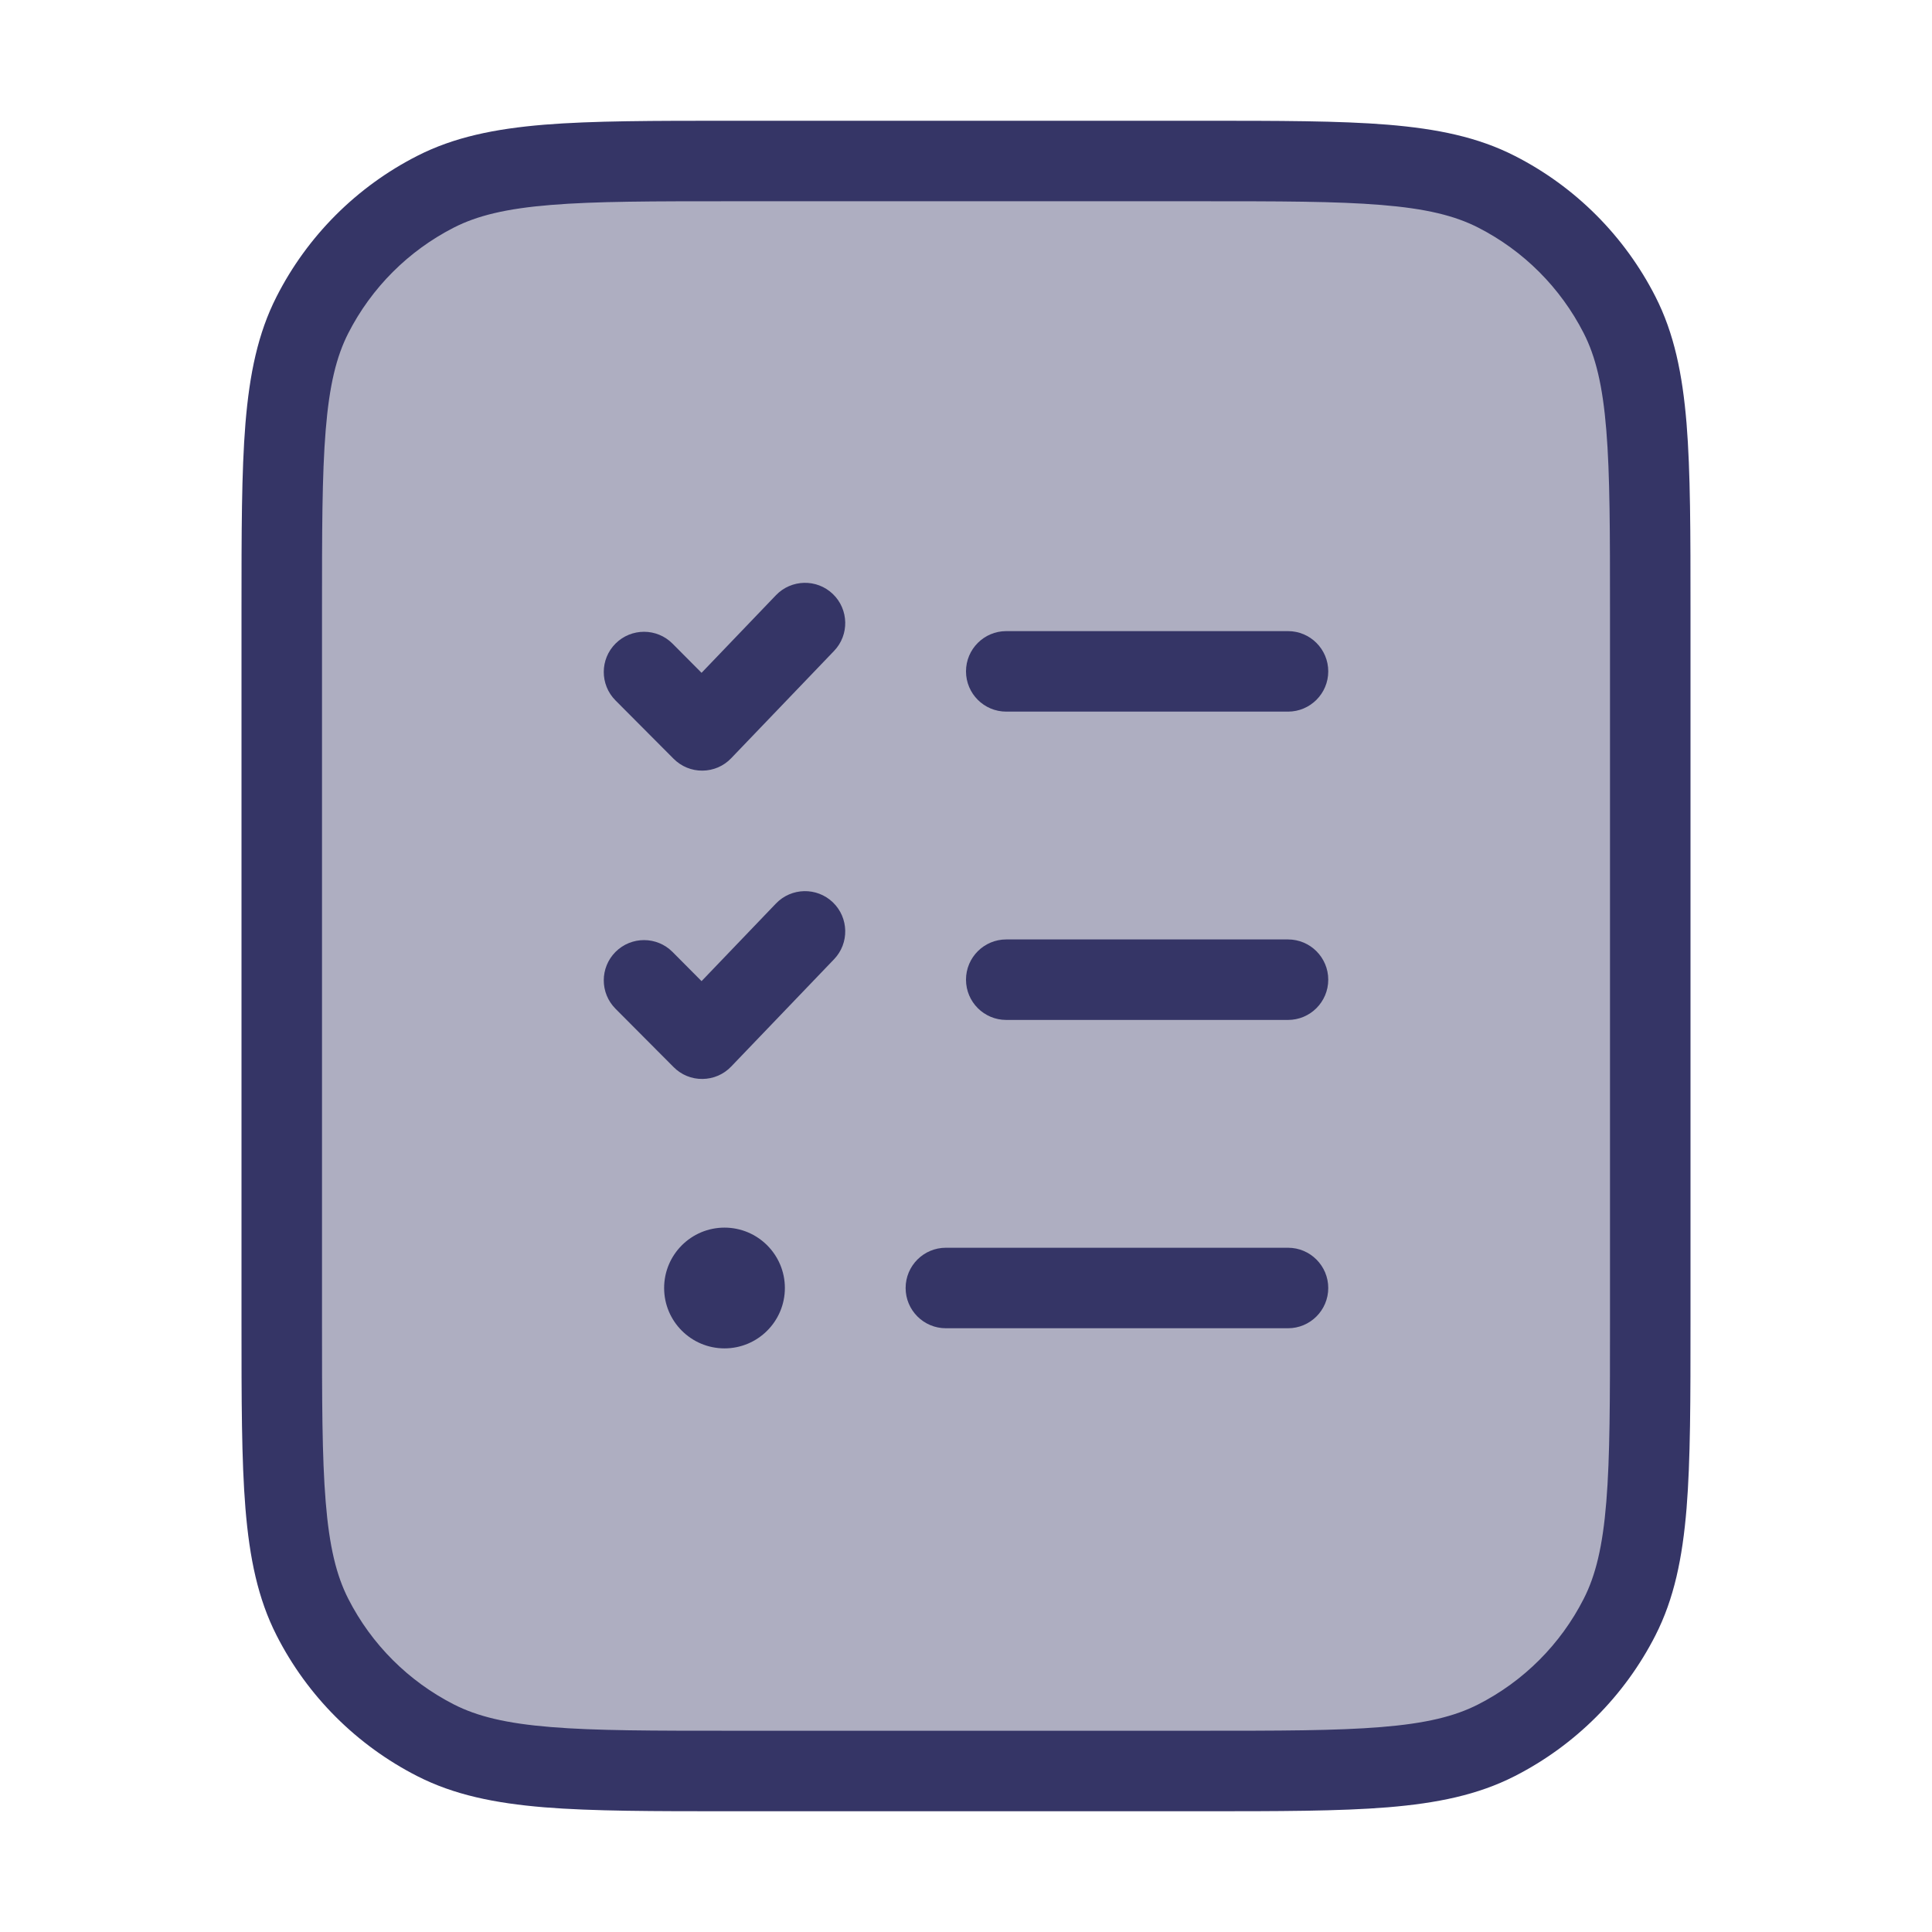 <svg width="24" height="24" viewBox="0 0 24 24" fill="none" xmlns="http://www.w3.org/2000/svg">
<path opacity="0.4" d="M20.5 16.4V7.6C20.5 5.64 20.5 4.66 20.119 3.911C19.783 3.252 19.247 2.717 18.589 2.381C17.84 2 16.86 2 14.9 2H9.1C7.14 2 6.16 2 5.411 2.381C4.752 2.717 4.217 3.252 3.881 3.911C3.5 4.66 3.5 5.64 3.5 7.6V16.4C3.5 18.36 3.5 19.34 3.881 20.089C4.217 20.747 4.752 21.283 5.411 21.619C6.16 22 7.14 22 9.1 22H14.9C16.86 22 17.84 22 18.589 21.619C19.247 21.283 19.783 20.747 20.119 20.089C20.5 19.34 20.5 18.36 20.5 16.4Z" fill="#353566"/>
<path d="M10.346 7.379C10.545 7.57 10.552 7.887 10.361 8.086L9.083 9.419C8.99 9.517 8.861 9.572 8.727 9.573C8.592 9.575 8.463 9.521 8.368 9.426L7.646 8.701C7.451 8.505 7.452 8.188 7.647 7.994C7.843 7.799 8.16 7.8 8.354 7.995L8.715 8.358L9.639 7.394C9.83 7.195 10.147 7.188 10.346 7.379Z" fill="#353566"/>
<path d="M12.5 7.84C12.224 7.84 12 8.064 12 8.34C12 8.616 12.224 8.84 12.5 8.84H16C16.276 8.84 16.5 8.616 16.5 8.34C16.5 8.064 16.276 7.84 16 7.84H12.5Z" fill="#353566"/>
<path d="M10.346 11.209C10.545 11.4 10.552 11.717 10.361 11.916L9.083 13.249C8.99 13.347 8.861 13.402 8.727 13.403C8.592 13.405 8.463 13.352 8.368 13.256L7.646 12.531C7.451 12.335 7.452 12.019 7.647 11.824C7.843 11.629 8.16 11.63 8.354 11.825L8.715 12.188L9.639 11.224C9.83 11.025 10.147 11.018 10.346 11.209Z" fill="#353566"/>
<path d="M12.5 11.67C12.224 11.67 12 11.894 12 12.17C12 12.446 12.224 12.67 12.5 12.67H16C16.276 12.67 16.5 12.446 16.5 12.17C16.5 11.894 16.276 11.67 16 11.67H12.5Z" fill="#353566"/>
<path d="M8.25 16C8.25 15.586 8.586 15.25 9 15.25C9.414 15.25 9.75 15.586 9.75 16C9.75 16.414 9.414 16.75 9 16.75C8.586 16.75 8.25 16.414 8.25 16Z" fill="#353566"/>
<path d="M11.75 15.5C11.474 15.5 11.25 15.724 11.25 16C11.25 16.276 11.474 16.5 11.75 16.5H16C16.276 16.5 16.5 16.276 16.5 16C16.5 15.724 16.276 15.5 16 15.5H11.75Z" fill="#353566"/>
<path fill-rule="evenodd" clip-rule="evenodd" d="M9.078 1.5H14.922C15.883 1.5 16.636 1.5 17.239 1.549C17.854 1.6 18.359 1.703 18.816 1.936C19.569 2.319 20.18 2.931 20.564 3.684C20.797 4.141 20.9 4.646 20.951 5.26C21 5.865 21 6.616 21 7.578V16.422C21 17.384 21 18.136 20.951 18.739C20.9 19.354 20.797 19.859 20.564 20.316C20.18 21.069 19.569 21.68 18.816 22.064C18.359 22.297 17.854 22.4 17.239 22.451C16.636 22.5 15.883 22.5 14.922 22.5H9.078C8.117 22.5 7.365 22.5 6.76 22.451C6.146 22.4 5.641 22.297 5.184 22.064C4.431 21.68 3.819 21.069 3.436 20.316C3.203 19.859 3.1 19.354 3.049 18.739C3 18.136 3 17.384 3 16.422V7.578C3 6.616 3 5.865 3.049 5.26C3.1 4.646 3.203 4.141 3.436 3.684C3.819 2.931 4.431 2.319 5.184 1.936C5.641 1.703 6.146 1.6 6.76 1.549C7.365 1.5 8.116 1.5 9.078 1.5ZM6.842 2.546C6.289 2.591 5.93 2.678 5.638 2.827C5.074 3.115 4.615 3.574 4.327 4.138C4.178 4.43 4.091 4.789 4.046 5.342C4 5.9 4 6.612 4 7.6V16.4C4 17.388 4 18.099 4.046 18.658C4.091 19.211 4.178 19.57 4.327 19.862C4.615 20.427 5.074 20.885 5.638 21.173C5.93 21.322 6.289 21.409 6.842 21.454C7.4 21.5 8.112 21.5 9.1 21.5H14.9C15.888 21.5 16.599 21.5 17.158 21.454C17.711 21.409 18.07 21.322 18.362 21.173C18.927 20.885 19.385 20.427 19.673 19.862C19.822 19.57 19.909 19.211 19.954 18.658C20 18.099 20 17.388 20 16.4V7.6C20 6.612 20 5.9 19.954 5.342C19.909 4.789 19.822 4.43 19.673 4.138C19.385 3.574 18.927 3.115 18.362 2.827C18.07 2.678 17.711 2.591 17.158 2.546C16.599 2.5 15.888 2.5 14.9 2.5H9.1C8.112 2.5 7.4 2.5 6.842 2.546Z" fill="#353566"/>
</svg>
